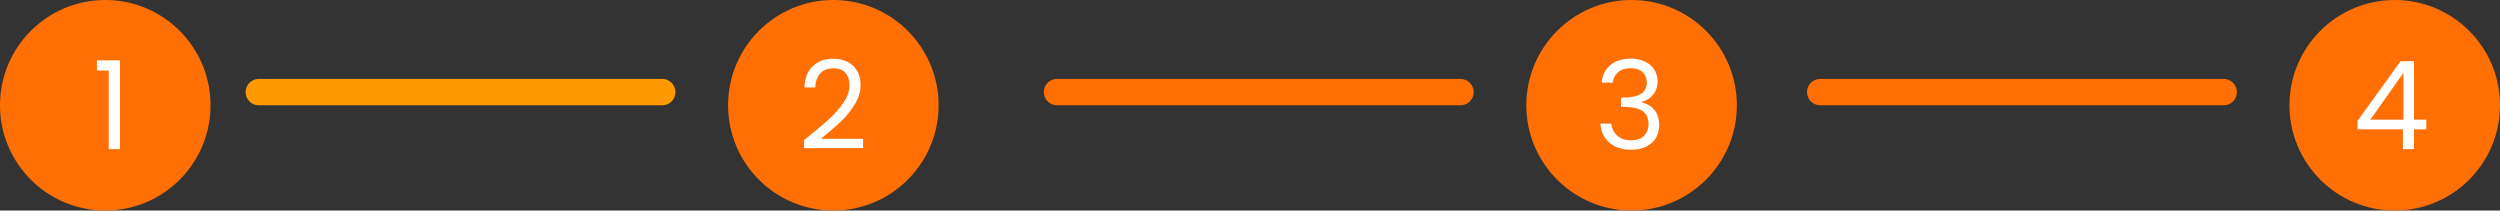 <svg width="285" height="24" viewBox="0 0 285 24" fill="none" xmlns="http://www.w3.org/2000/svg">
<rect x="0" y="0" width="285" height="24" fill="#333333" stroke="none"/>
<circle cx="12" cy="12" r="12" fill="#FF6F03"/>
<circle cx="95" cy="12" r="12" fill="#FF6F03"/>
<circle cx="186" cy="12" r="12" fill="#FF6F03"/>
<path d="M11.048 8.04V6.878H13.68V17H12.392V8.04H11.048Z" fill="white"/>
<path d="M91.661 15.978C92.847 15.026 93.775 14.247 94.447 13.64C95.119 13.024 95.684 12.385 96.141 11.722C96.608 11.05 96.841 10.392 96.841 9.748C96.841 9.141 96.692 8.665 96.393 8.32C96.104 7.965 95.633 7.788 94.979 7.788C94.345 7.788 93.85 7.989 93.495 8.39C93.15 8.782 92.963 9.309 92.935 9.972H91.703C91.741 8.927 92.058 8.119 92.655 7.55C93.253 6.981 94.023 6.696 94.965 6.696C95.927 6.696 96.687 6.962 97.247 7.494C97.817 8.026 98.101 8.759 98.101 9.692C98.101 10.467 97.868 11.223 97.401 11.96C96.944 12.688 96.421 13.332 95.833 13.892C95.245 14.443 94.494 15.087 93.579 15.824H98.395V16.888H91.661V15.978Z" fill="#FFFDFD"/>
<path d="M182.596 9.426C182.661 8.567 182.993 7.895 183.59 7.41C184.187 6.925 184.962 6.682 185.914 6.682C186.549 6.682 187.095 6.799 187.552 7.032C188.019 7.256 188.369 7.564 188.602 7.956C188.845 8.348 188.966 8.791 188.966 9.286C188.966 9.865 188.798 10.364 188.462 10.784C188.135 11.204 187.706 11.475 187.174 11.596V11.666C187.781 11.815 188.261 12.109 188.616 12.548C188.971 12.987 189.148 13.561 189.148 14.27C189.148 14.802 189.027 15.283 188.784 15.712C188.541 16.132 188.177 16.463 187.692 16.706C187.207 16.949 186.623 17.07 185.942 17.07C184.953 17.07 184.141 16.813 183.506 16.3C182.871 15.777 182.517 15.04 182.442 14.088H183.674C183.739 14.648 183.968 15.105 184.36 15.46C184.752 15.815 185.275 15.992 185.928 15.992C186.581 15.992 187.076 15.824 187.412 15.488C187.757 15.143 187.93 14.699 187.93 14.158C187.93 13.458 187.697 12.954 187.23 12.646C186.763 12.338 186.059 12.184 185.116 12.184H184.794V11.12H185.13C185.989 11.111 186.637 10.971 187.076 10.7C187.515 10.42 187.734 9.991 187.734 9.412C187.734 8.917 187.571 8.521 187.244 8.222C186.927 7.923 186.469 7.774 185.872 7.774C185.293 7.774 184.827 7.923 184.472 8.222C184.117 8.521 183.907 8.922 183.842 9.426H182.596Z" fill="white"/>
<line x1="29.5" y1="10.5" x2="75.5" y2="10.5" stroke="#FF9802" stroke-width="3" stroke-linecap="round" stroke-linejoin="round"/>
<line x1="120.5" y1="10.5" x2="166.5" y2="10.5" stroke="#FF6F03" stroke-width="3" stroke-linecap="round" stroke-linejoin="round"/>
<circle cx="273" cy="12" r="12" fill="#FF6F03"/>
<path d="M268.755 14.746V13.78L273.669 6.976H275.195V13.64H276.595V14.746H275.195V17H273.935V14.746H268.755ZM273.991 8.306L270.225 13.64H273.991V8.306Z" fill="white"/>
<line x1="207.5" y1="10.5" x2="253.5" y2="10.5" stroke="#FF6F03" stroke-width="3" stroke-linecap="round" stroke-linejoin="round"/>
</svg>
